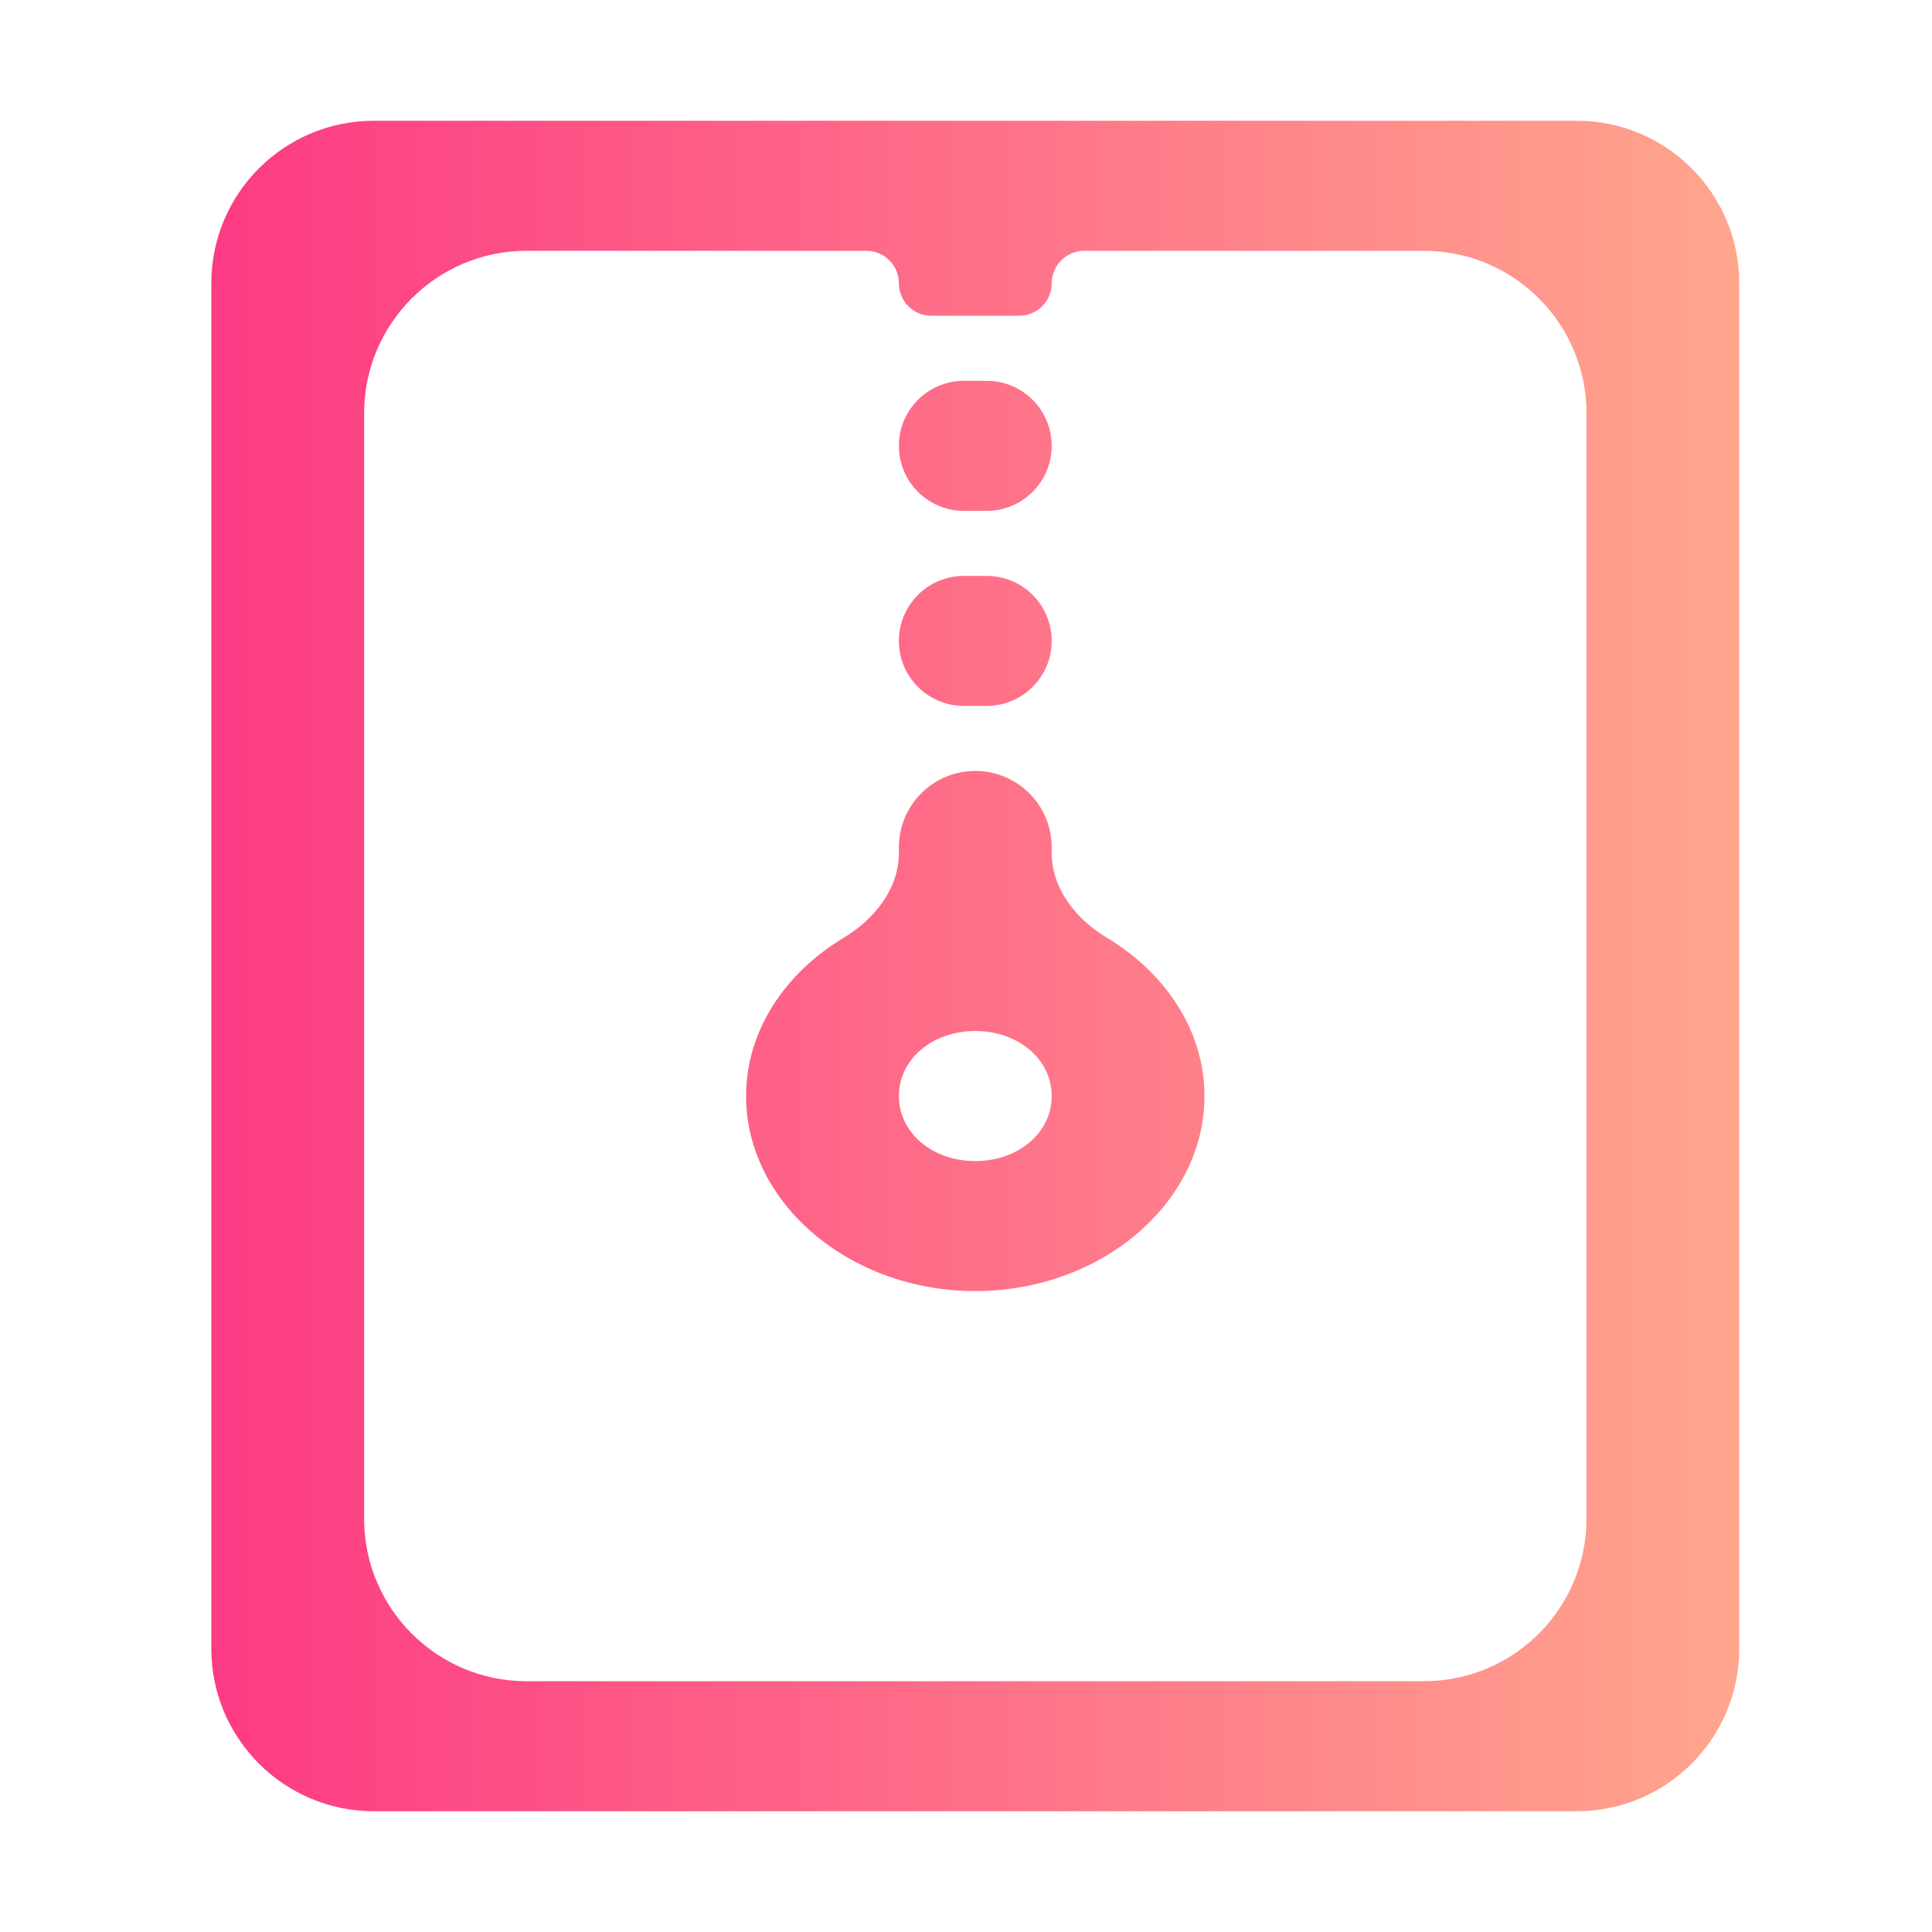 <svg width="64" height="64" viewBox="0 0 64 64" fill="none" xmlns="http://www.w3.org/2000/svg">
<path d="M12.385 4C9.411 4 7 6.411 7 9.385V54.615C7 57.589 9.411 60 12.385 60H52.231C55.205 60 57.615 57.589 57.615 54.615V9.385C57.615 6.411 55.205 4 52.231 4H12.385ZM12.062 13.692C12.062 10.719 14.472 8.308 17.446 8.308H28.7C29.295 8.308 29.777 8.79 29.777 9.385C29.777 9.979 30.259 10.461 30.854 10.461H33.761C34.356 10.461 34.839 9.979 34.839 9.385C34.839 8.79 35.321 8.308 35.915 8.308H47.169C50.143 8.308 52.554 10.719 52.554 13.692V50.308C52.554 53.282 50.143 55.692 47.169 55.692H17.446C14.472 55.692 12.062 53.282 12.062 50.308V13.692ZM31.931 12.615C30.741 12.615 29.777 13.58 29.777 14.769C29.777 15.959 30.741 16.923 31.931 16.923H32.685C33.874 16.923 34.839 15.959 34.839 14.769C34.839 13.58 33.874 12.615 32.685 12.615H31.931ZM31.931 19.077C30.741 19.077 29.777 20.041 29.777 21.231C29.777 22.42 30.741 23.385 31.931 23.385H32.685C33.874 23.385 34.839 22.42 34.839 21.231C34.839 20.041 33.874 19.077 32.685 19.077H31.931ZM32.308 25.538C30.91 25.538 29.777 26.672 29.777 28.069V28.249C29.777 29.439 28.972 30.449 27.952 31.062C26.005 32.231 24.715 34.146 24.715 36.308C24.715 39.851 28.145 42.769 32.308 42.769C36.471 42.769 39.9 39.851 39.9 36.308C39.9 34.145 38.61 32.23 36.662 31.06C35.642 30.448 34.839 29.438 34.839 28.249V28.069C34.839 26.672 33.705 25.538 32.308 25.538ZM32.308 34.154C33.735 34.154 34.839 35.093 34.839 36.308C34.839 37.523 33.735 38.462 32.308 38.462C30.88 38.462 29.777 37.523 29.777 36.308C29.777 35.093 30.88 34.154 32.308 34.154Z" fill="url(#paint0_linear)"/>
<defs>
<linearGradient id="paint0_linear" x1="6.993" y1="31.17" x2="57.604" y2="31.17" gradientUnits="userSpaceOnUse">
<stop stop-color="#FD3A84"/>
<stop offset="1" stop-color="#FFA68D"/>
</linearGradient>
</defs>
</svg>
